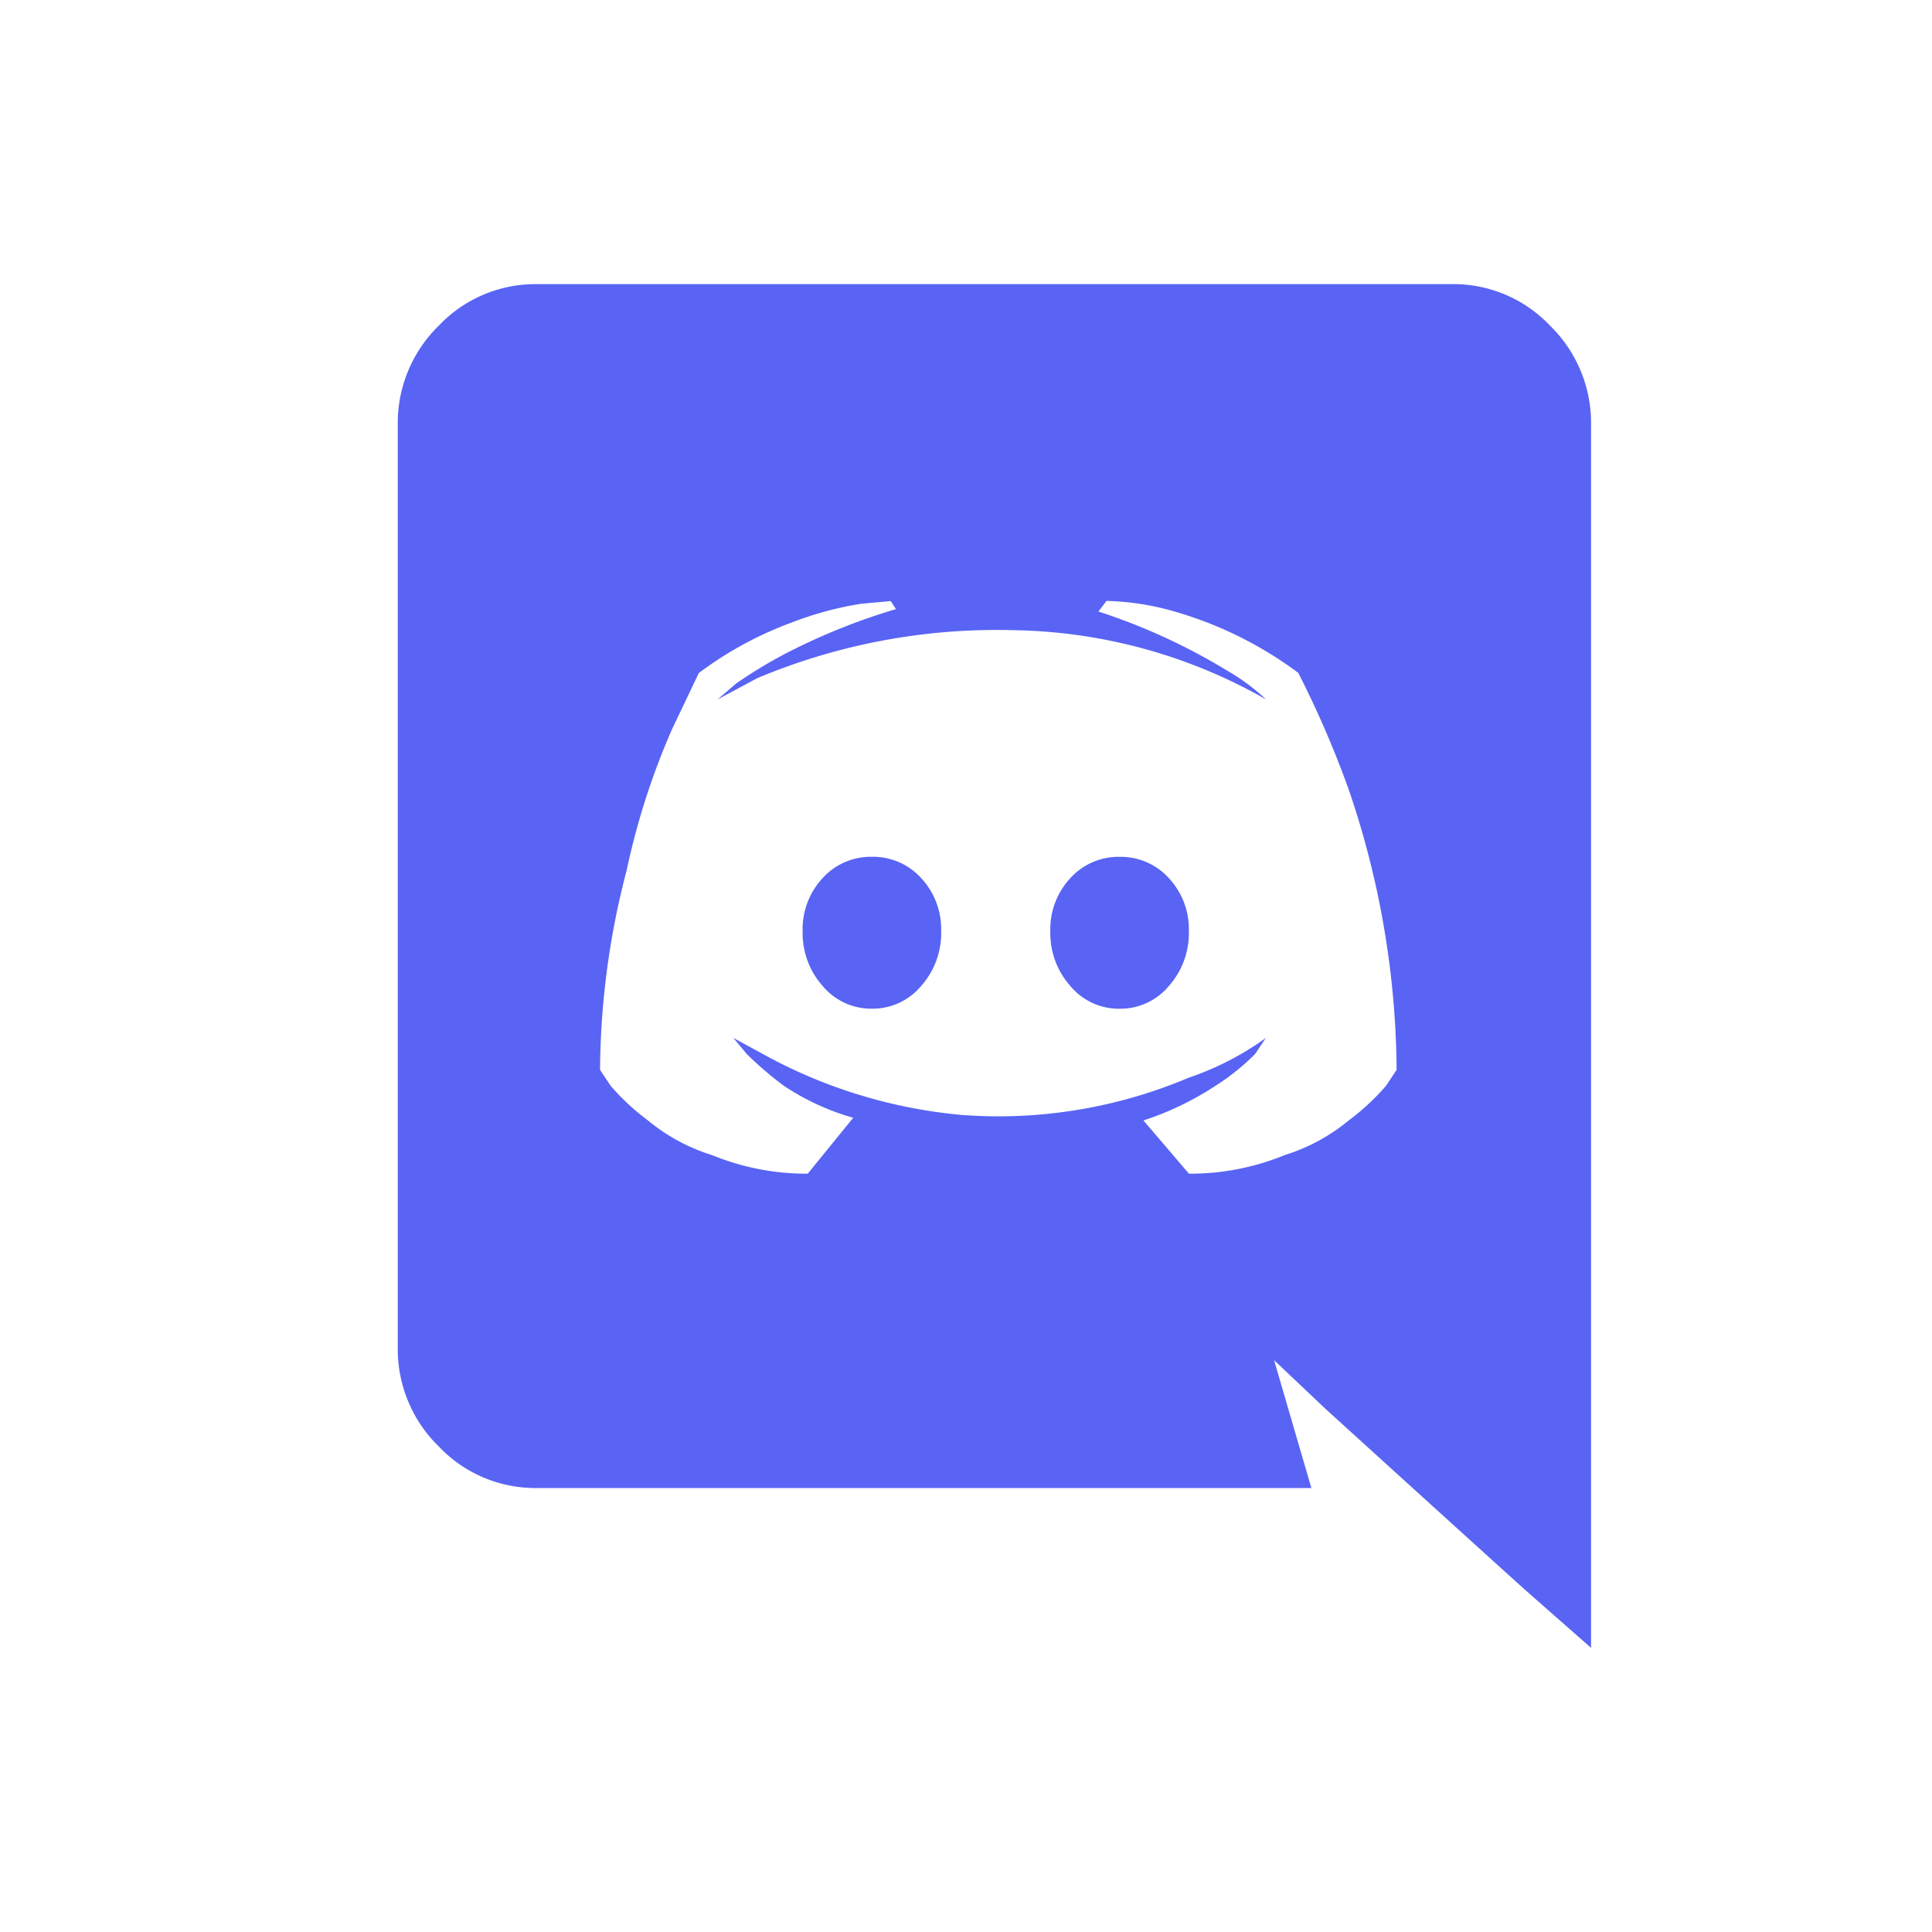 <svg id="ico_discord" xmlns="http://www.w3.org/2000/svg" width="34" height="34" viewBox="0 0 34 34">
  <rect id="長方形_495" data-name="長方形 495" width="34" height="34" fill="none"/>
  <path id="パス_1003" data-name="パス 1003" d="M13.922-9.609a1.318,1.318,0,0,0-.352-.937,1.142,1.142,0,0,0-.867-.375,1.142,1.142,0,0,0-.867.375,1.318,1.318,0,0,0-.352.937,1.4,1.4,0,0,0,.352.961,1.111,1.111,0,0,0,.867.4,1.111,1.111,0,0,0,.867-.4A1.4,1.4,0,0,0,13.922-9.609ZM8.344-10.922a1.142,1.142,0,0,0-.867.375,1.318,1.318,0,0,0-.352.937,1.4,1.4,0,0,0,.352.961,1.111,1.111,0,0,0,.867.4,1.111,1.111,0,0,0,.867-.4,1.4,1.4,0,0,0,.352-.961,1.318,1.318,0,0,0-.352-.937A1.142,1.142,0,0,0,8.344-10.922ZM21-18.516a2.394,2.394,0,0,0-.727-1.758A2.341,2.341,0,0,0,18.562-21H2.437a2.341,2.341,0,0,0-1.711.727A2.394,2.394,0,0,0,0-18.516V-2.3A2.394,2.394,0,0,0,.727-.539,2.341,2.341,0,0,0,2.437.187H16.078l-.656-2.25.891.844Q18.375.656,19.828,1.969L21,3ZM17.578-7.172l-.187.281a4.1,4.1,0,0,1-.656.609,3.3,3.3,0,0,1-1.125.609,4.388,4.388,0,0,1-1.687.328l-.8-.937a5.276,5.276,0,0,0,1.266-.609,3.968,3.968,0,0,0,.7-.562l.188-.281a5.125,5.125,0,0,1-1.359.7,8.585,8.585,0,0,1-3.984.656A8.893,8.893,0,0,1,6.422-7.453l-.516-.281.234.281a6.12,6.12,0,0,0,.656.562,4.326,4.326,0,0,0,1.219.562l-.8.984a4.388,4.388,0,0,1-1.687-.328,3.3,3.3,0,0,1-1.125-.609,4.1,4.1,0,0,1-.656-.609l-.187-.281a14.145,14.145,0,0,1,.469-3.516,12.821,12.821,0,0,1,.8-2.484l.469-.984a6.415,6.415,0,0,1,1.641-.891,5.881,5.881,0,0,1,1.219-.328l.516-.047.094.141a11.118,11.118,0,0,0-1.781.7,8.154,8.154,0,0,0-1.031.609l-.328.281.7-.375a10.889,10.889,0,0,1,4.5-.844,9.242,9.242,0,0,1,4.453,1.219,3.726,3.726,0,0,0-.7-.516,10.671,10.671,0,0,0-2.25-1.031l.141-.187a4.72,4.72,0,0,1,1.031.141,6.771,6.771,0,0,1,2.344,1.125,17.515,17.515,0,0,1,.891,2.062A15.523,15.523,0,0,1,17.578-7.172Z" transform="translate(7 26)" fill="#5964f4"/>
</svg>
